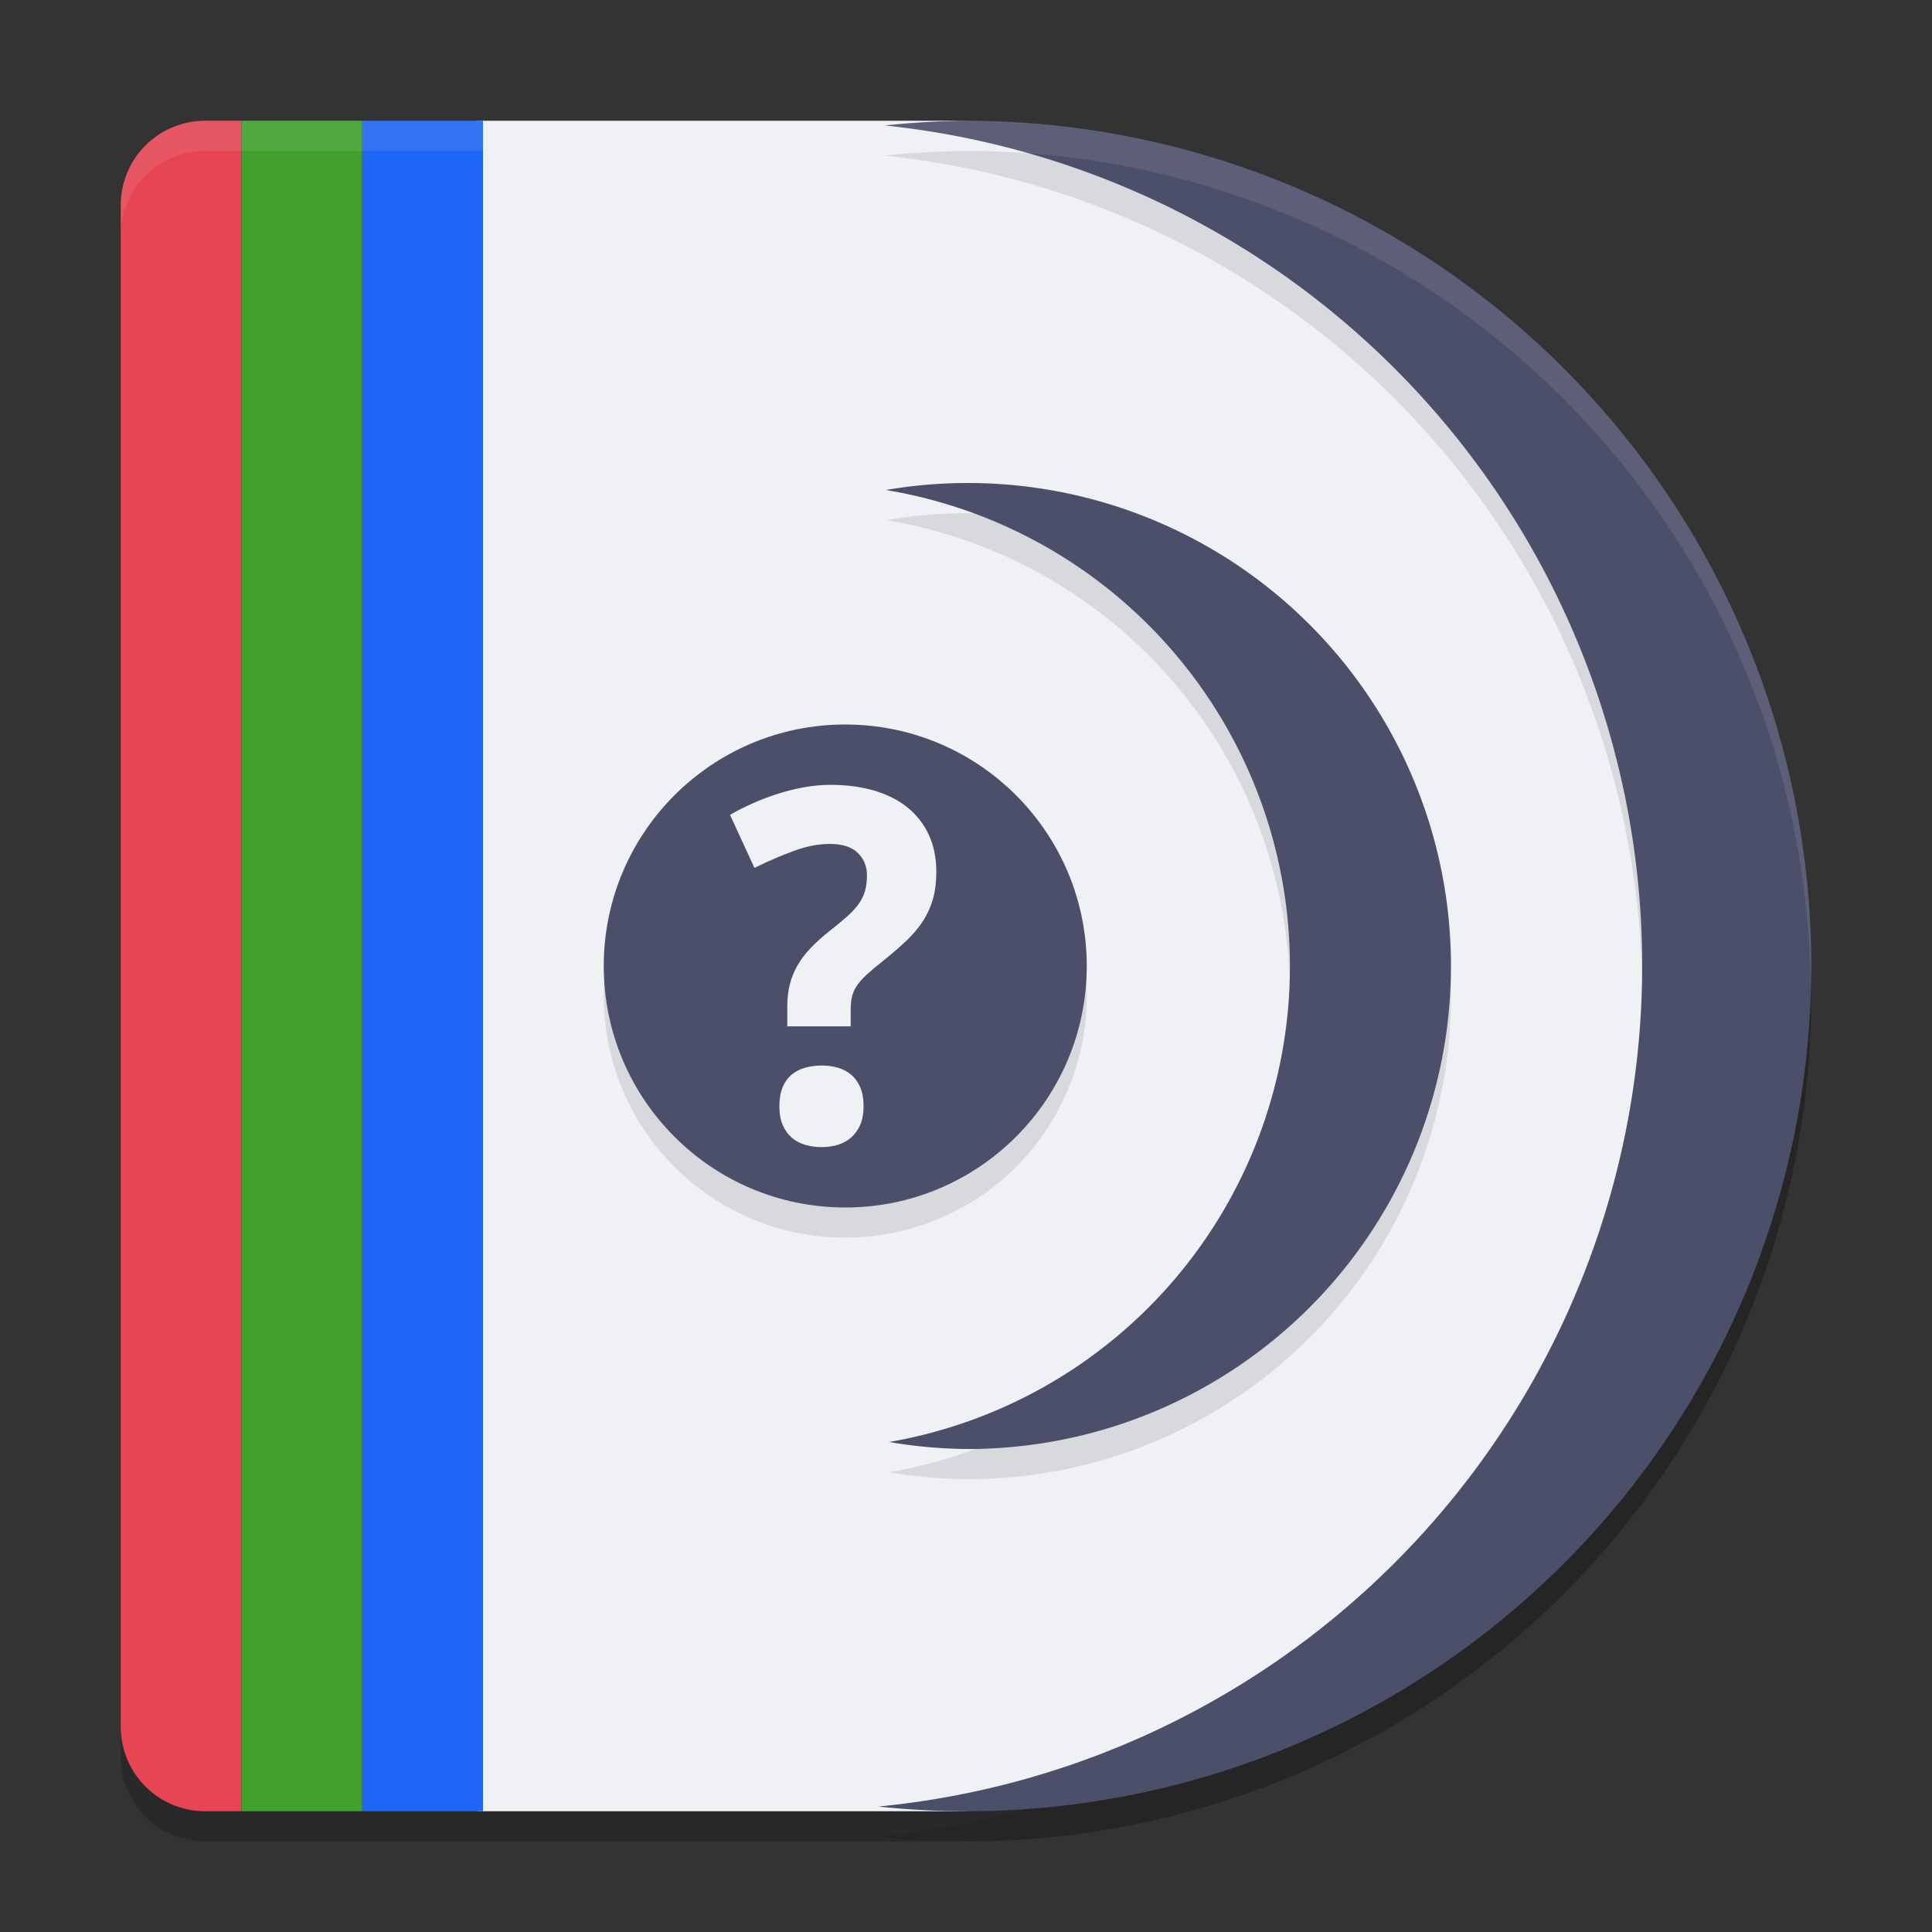 <svg xmlns="http://www.w3.org/2000/svg" width="64" height="64" version="1">
 <rect width="100%" height="100%" fill="#333333" stroke="none"/>
 <path style="opacity:0.2" d="M 6.801,5 C 5.25,5 4,6.25 4,7.801 V 33 58.199 C 4,59.75 5.25,61 6.801,61 H 8 h 4 4 15.578 c 0.039,0 0.085,-0.011 0.125,-0.012 A 28,28 0 0 0 32,61 28,28 0 0 0 60,33 28,28 0 0 0 32,5 28,28 0 0 0 31.754,5.016 C 31.698,5.015 31.633,5 31.578,5 H 16 12 8 Z"/>
 <path style="fill:#eff1f5" d="M 15.8,4 V 60 H 31.58 C 40.4,60 58.18,47.464 58.18,32 58.18,16.536 40.4,4 31.58,4 Z"/>
 <path style="fill:#e64553" d="M 6.8,4 C 5.249,4 4,5.249 4,6.8 V 32 57.2 C 4,58.751 5.249,60 6.8,60 H 8 V 4 Z"/>
 <rect style="fill:#40a02b" width="4" height="56" x="8" y="4"/>
 <rect style="fill:#1e66f5" width="4" height="56" x="12" y="4"/>
 <path style="opacity:0.1" d="M 32,5 A 28,28 0 0 0 29.309,5.156 28,28 0 0 1 54.398,33 28,28 0 0 1 29.09,60.844 28,28 0 0 0 32,61 28,28 0 0 0 60,33 28,28 0 0 0 32,5 Z m 0.066,12 A 16,16 0 0 0 29.348,17.23 16,16 0 0 1 42.73,33 16,16 0 0 1 29.453,48.77 16,16 0 0 0 32.066,49 a 16,16 0 0 0 16,-16 16,16 0 0 0 -16,-16 z M 28,25 a 8,8 0 0 0 -8,8 8,8 0 0 0 8,8 8,8 0 0 0 8,-8 8,8 0 0 0 -8,-8 z"/>
 <path style="fill:#4c4f69" d="M 32,4 A 28,28 0 0 0 29.309,4.156 28,28 0 0 1 54.4,32 28,28 0 0 1 29.091,59.844 28,28 0 0 0 32,60 28,28 0 0 0 60,32 28,28 0 0 0 32,4 Z"/>
 <path style="fill:#4c4f69" d="M 32.065,16 A 16,16 0 0 0 29.346,16.232 16,16 0 0 1 42.731,32 16,16 0 0 1 29.453,47.768 16,16 0 0 0 32.065,48 a 16,16 0 0 0 16,-16 16,16 0 0 0 -16,-16 z"/>
 <circle style="fill:#4c4f69" cx="28" cy="32" r="8"/>
 <path style="fill:#eff1f5" d="m 25.818,36.649 c 0,-0.249 0.036,-0.46 0.107,-0.632 0.072,-0.172 0.171,-0.311 0.298,-0.417 0.127,-0.106 0.277,-0.183 0.449,-0.231 0.172,-0.047 0.356,-0.072 0.552,-0.072 0.186,0 0.362,0.024 0.529,0.072 0.167,0.048 0.314,0.125 0.441,0.231 0.127,0.106 0.227,0.245 0.302,0.417 0.074,0.172 0.111,0.383 0.111,0.632 0,0.239 -0.037,0.443 -0.111,0.612 -0.074,0.169 -0.175,0.31 -0.302,0.421 -0.127,0.111 -0.274,0.191 -0.441,0.242 -0.167,0.05 -0.343,0.075 -0.529,0.075 -0.196,0 -0.38,-0.025 -0.552,-0.075 -0.172,-0.051 -0.322,-0.131 -0.449,-0.242 -0.127,-0.111 -0.227,-0.253 -0.298,-0.421 -0.071,-0.169 -0.107,-0.373 -0.107,-0.612 m 0.262,-2.649 v -0.657 c 0,-0.27 0.028,-0.515 0.084,-0.735 0.055,-0.22 0.14,-0.429 0.254,-0.628 0.114,-0.198 0.261,-0.392 0.441,-0.58 0.18,-0.188 0.398,-0.383 0.652,-0.584 0.223,-0.175 0.411,-0.331 0.564,-0.469 0.154,-0.137 0.278,-0.274 0.374,-0.409 0.095,-0.135 0.164,-0.276 0.206,-0.424 0.043,-0.149 0.064,-0.321 0.064,-0.517 0,-0.302 -0.103,-0.552 -0.306,-0.747 -0.204,-0.196 -0.515,-0.294 -0.934,-0.294 -0.365,0 -0.759,0.077 -1.18,0.23 -0.42,0.154 -0.857,0.342 -1.307,0.564 L 24.182,26.993 c 0.227,-0.133 0.475,-0.258 0.743,-0.377 0.268,-0.119 0.546,-0.225 0.834,-0.318 0.289,-0.092 0.582,-0.165 0.878,-0.219 0.297,-0.053 0.588,-0.08 0.875,-0.08 0.54,0 1.027,0.065 1.462,0.195 0.435,0.13 0.803,0.319 1.105,0.568 0.303,0.249 0.534,0.552 0.695,0.906 0.162,0.355 0.243,0.76 0.243,1.215 0,0.334 -0.038,0.632 -0.111,0.894 -0.074,0.262 -0.184,0.506 -0.329,0.731 -0.146,0.225 -0.329,0.443 -0.549,0.652 -0.22,0.209 -0.476,0.431 -0.767,0.664 -0.223,0.175 -0.404,0.327 -0.545,0.457 -0.14,0.13 -0.25,0.253 -0.329,0.369 -0.08,0.117 -0.134,0.238 -0.163,0.362 -0.029,0.124 -0.044,0.271 -0.044,0.441 v 0.546 h -2.098 z"/>
 <path style="opacity:0.1;fill:#eff1f5" d="M 6.801 4 C 5.25 4 4 5.25 4 6.801 L 4 7.801 C 4 6.25 5.25 5 6.801 5 L 8 5 L 12 5 L 16 5 L 31.578 5 C 31.633 5 31.698 5.015 31.754 5.016 A 28 28 0 0 1 32 5 A 28 28 0 0 1 59.979 32.578 A 28 28 0 0 0 60 32 A 28 28 0 0 0 32 4 A 28 28 0 0 0 31.754 4.016 C 31.698 4.015 31.633 4 31.578 4 L 16 4 L 12 4 L 8 4 L 6.801 4 z"/>
</svg>
